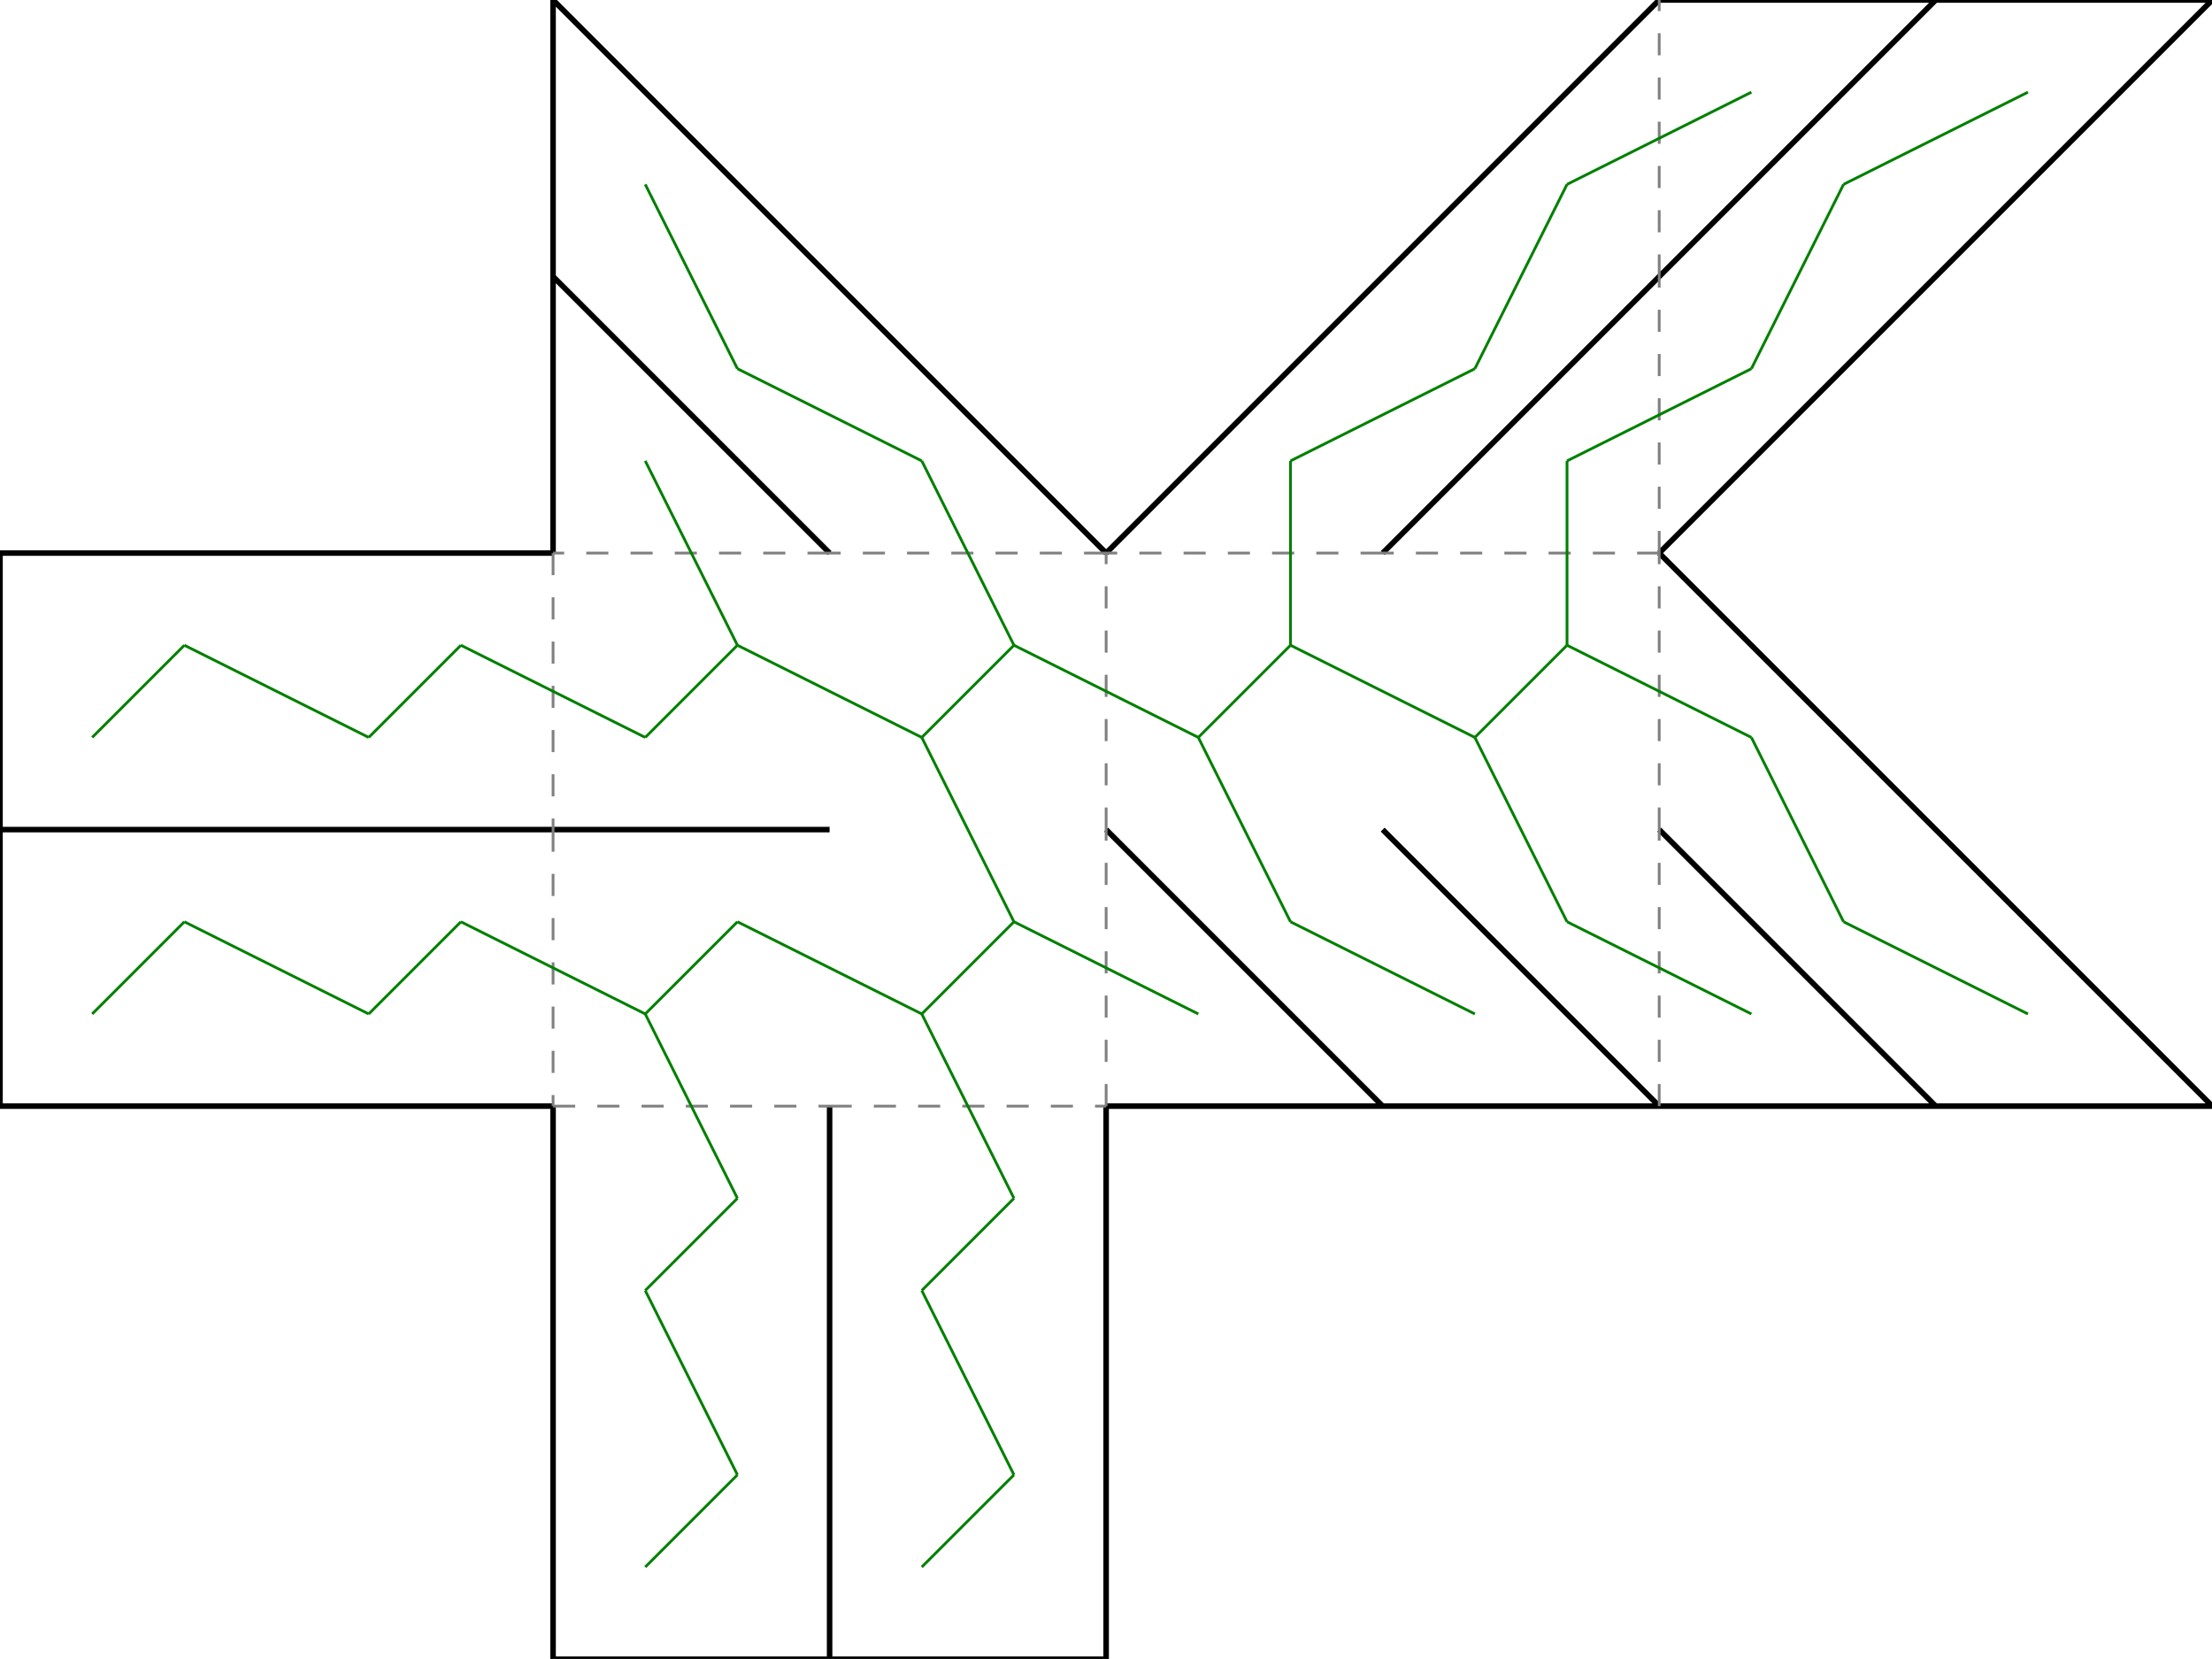 <?xml version="1.0"?>
<svg width="7999" height="5999" version="1.1" xmlns="http://www.w3.org/2000/svg" >
<defs>
<style type="text/css"><![CDATA[
.m {stroke:rgb(255,0,0);stroke-width:9.999;}
.v {stroke:rgb(0,0,255);stroke-width:9.999;}
.b {stroke:rgb(0,0,0);stroke-width:19.997;fill:white}
.n {stroke:rgb(128,128,128);stroke-width:9.999}
.t {stroke:rgb(0,128,0);stroke-width:9.999;}
.c {stroke:rgb(128,128,128);stroke-width:9.999;stroke-dasharray:79.99, 79.99;}
]]></style>
</defs>
<path fill="none" style="stroke:black;stroke-width:19.997;" d=" M 3000 3000 L 2000 3000 M 2000 3000 L 3000 3000 M 3000 2000 L 2000 1000 M 2000 1000 L 2000 2000 M 2000 1000 L 3000 2000 M 4000 2000 L 3000 1000 M 5000 1000 L 4000 2000 M 3000 1000 L 2000 0 M 2000 0 L 2000 1000 M 6000 0 L 5000 1000 M 5000 2000 L 6000 1000 M 6000 1000 L 5000 2000 M 6000 1000 L 7000 0 M 7000 0 L 6000 0 M 7000 0 L 6000 1000 M 6000 2000 L 7000 1000 M 7000 3000 L 6000 2000 M 7000 1000 L 8000 7.10543e-013 M 8000 7.10543e-013 L 7000 0 M 7000 4000 L 8000 4000 M 8000 4000 L 7000 3000 M 6000 3000 L 7000 4000 M 6000 4000 L 7000 4000 M 7000 4000 L 6000 3000 M 2000 6000 L 3000 6000 M 2000 5000 L 2000 6000 M 3000 6000 L 3000 5000 M 3000 6000 L 4000 6000 M 3000 5000 L 3000 6000 M 4000 6000 L 4000 5000 M 2000 4000 L 2000 5000 M 3000 5000 L 3000 4000 M 3000 4000 L 3000 5000 M 4000 5000 L 4000 4000 M 5000 4000 L 6000 4000 M 6000 4000 L 5000 3000 M 5000 3000 L 6000 4000 M 5000 4000 L 4000 3000 M 4000 4000 L 5000 4000 M 4000 3000 L 5000 4000 M 7.10543e-013 3000 L 7.10543e-013 4000 M 7.10543e-013 4000 L 1000 4000 M 1000 3000 L 7.10543e-013 3000 M 1000 4000 L 2000 4000 M 2000 3000 L 1000 3000 M 0 2000 L 7.10543e-013 3000 M 7.10543e-013 3000 L 1000 3000 M 1000 2000 L 0 2000 M 1000 3000 L 2000 3000 M 2000 2000 L 1000 2000" />
<path fill="none" class="c" d=" M 4000 4000 L 4000 3000 M 4000 2000 L 3000 2000 M 4000 3000 L 4000 2000 M 5000 2000 L 4000 2000 M 3000 4000 L 4000 4000 M 3000 2000 L 2000 2000 M 6000 2000 L 5000 2000 M 6000 3000 L 6000 2000 M 2000 2000 L 2000 3000 M 6000 1000 L 6000 0 M 6000 2000 L 6000 1000 M 6000 4000 L 6000 3000 M 2000 4000 L 3000 4000 M 2000 3000 L 2000 4000" />
<line x1="3666.667" y1="3333.333" x2="3333.333" y2="2666.667" class="t" />
<line x1="4333.333" y1="3666.667" x2="3666.667" y2="3333.333" class="t" />
<line x1="2666.667" y1="2333.333" x2="3333.333" y2="2666.667" class="t" />
<line x1="3666.667" y1="2333.333" x2="3333.333" y2="2666.667" class="t" />
<line x1="3333.333" y1="1666.667" x2="3666.667" y2="2333.333" class="t" />
<line x1="4333.333" y1="2666.667" x2="3666.667" y2="2333.333" class="t" />
<line x1="2666.667" y1="1333.333" x2="3333.333" y2="1666.667" class="t" />
<line x1="4666.667" y1="3333.333" x2="4333.333" y2="2666.667" class="t" />
<line x1="4666.667" y1="2333.333" x2="4333.333" y2="2666.667" class="t" />
<line x1="4666.667" y1="1666.667" x2="4666.667" y2="2333.333" class="t" />
<line x1="5333.333" y1="2666.667" x2="4666.667" y2="2333.333" class="t" />
<line x1="3333.333" y1="3666.667" x2="3666.667" y2="3333.333" class="t" />
<line x1="3666.667" y1="4333.333" x2="3333.333" y2="3666.667" class="t" />
<line x1="2333.333" y1="2666.667" x2="2666.667" y2="2333.333" class="t" />
<line x1="2333.333" y1="1666.667" x2="2666.667" y2="2333.333" class="t" />
<line x1="2333.333" y1="666.667" x2="2666.667" y2="1333.333" class="t" />
<line x1="5333.333" y1="1333.333" x2="4666.667" y2="1666.667" class="t" />
<line x1="5666.667" y1="666.667" x2="5333.333" y2="1333.333" class="t" />
<line x1="3333.333" y1="4666.667" x2="3666.667" y2="4333.333" class="t" />
<line x1="5333.333" y1="3666.667" x2="4666.667" y2="3333.333" class="t" />
<line x1="5666.667" y1="3333.333" x2="5333.333" y2="2666.667" class="t" />
<line x1="5666.667" y1="2333.333" x2="5333.333" y2="2666.667" class="t" />
<line x1="5666.667" y1="1666.667" x2="5666.667" y2="2333.333" class="t" />
<line x1="6333.333" y1="2666.667" x2="5666.667" y2="2333.333" class="t" />
<line x1="2666.667" y1="3333.333" x2="3333.333" y2="3666.667" class="t" />
<line x1="1666.667" y1="2333.333" x2="2333.333" y2="2666.667" class="t" />
<line x1="6333.333" y1="333.333" x2="5666.667" y2="666.667" class="t" />
<line x1="6333.333" y1="1333.333" x2="5666.667" y2="1666.667" class="t" />
<line x1="6666.667" y1="666.667" x2="6333.333" y2="1333.333" class="t" />
<line x1="6666.667" y1="3333.333" x2="6333.333" y2="2666.667" class="t" />
<line x1="7333.333" y1="3666.667" x2="6666.667" y2="3333.333" class="t" />
<line x1="3666.667" y1="5333.333" x2="3333.333" y2="4666.667" class="t" />
<line x1="6333.333" y1="3666.667" x2="5666.667" y2="3333.333" class="t" />
<line x1="1333.333" y1="2666.667" x2="1666.667" y2="2333.333" class="t" />
<line x1="2333.333" y1="3666.667" x2="2666.667" y2="3333.333" class="t" />
<line x1="2666.667" y1="4333.333" x2="2333.333" y2="3666.667" class="t" />
<line x1="1666.667" y1="3333.333" x2="2333.333" y2="3666.667" class="t" />
<line x1="7333.333" y1="333.333" x2="6666.667" y2="666.667" class="t" />
<line x1="3333.333" y1="5666.667" x2="3666.667" y2="5333.333" class="t" />
<line x1="2333.333" y1="4666.667" x2="2666.667" y2="4333.333" class="t" />
<line x1="1333.333" y1="3666.667" x2="1666.667" y2="3333.333" class="t" />
<line x1="666.667" y1="2333.333" x2="1333.333" y2="2666.667" class="t" />
<line x1="2666.667" y1="5333.333" x2="2333.333" y2="4666.667" class="t" />
<line x1="666.667" y1="3333.333" x2="1333.333" y2="3666.667" class="t" />
<line x1="333.333" y1="2666.667" x2="666.667" y2="2333.333" class="t" />
<line x1="2333.333" y1="5666.667" x2="2666.667" y2="5333.333" class="t" />
<line x1="333.333" y1="3666.667" x2="666.667" y2="3333.333" class="t" />
</svg>

